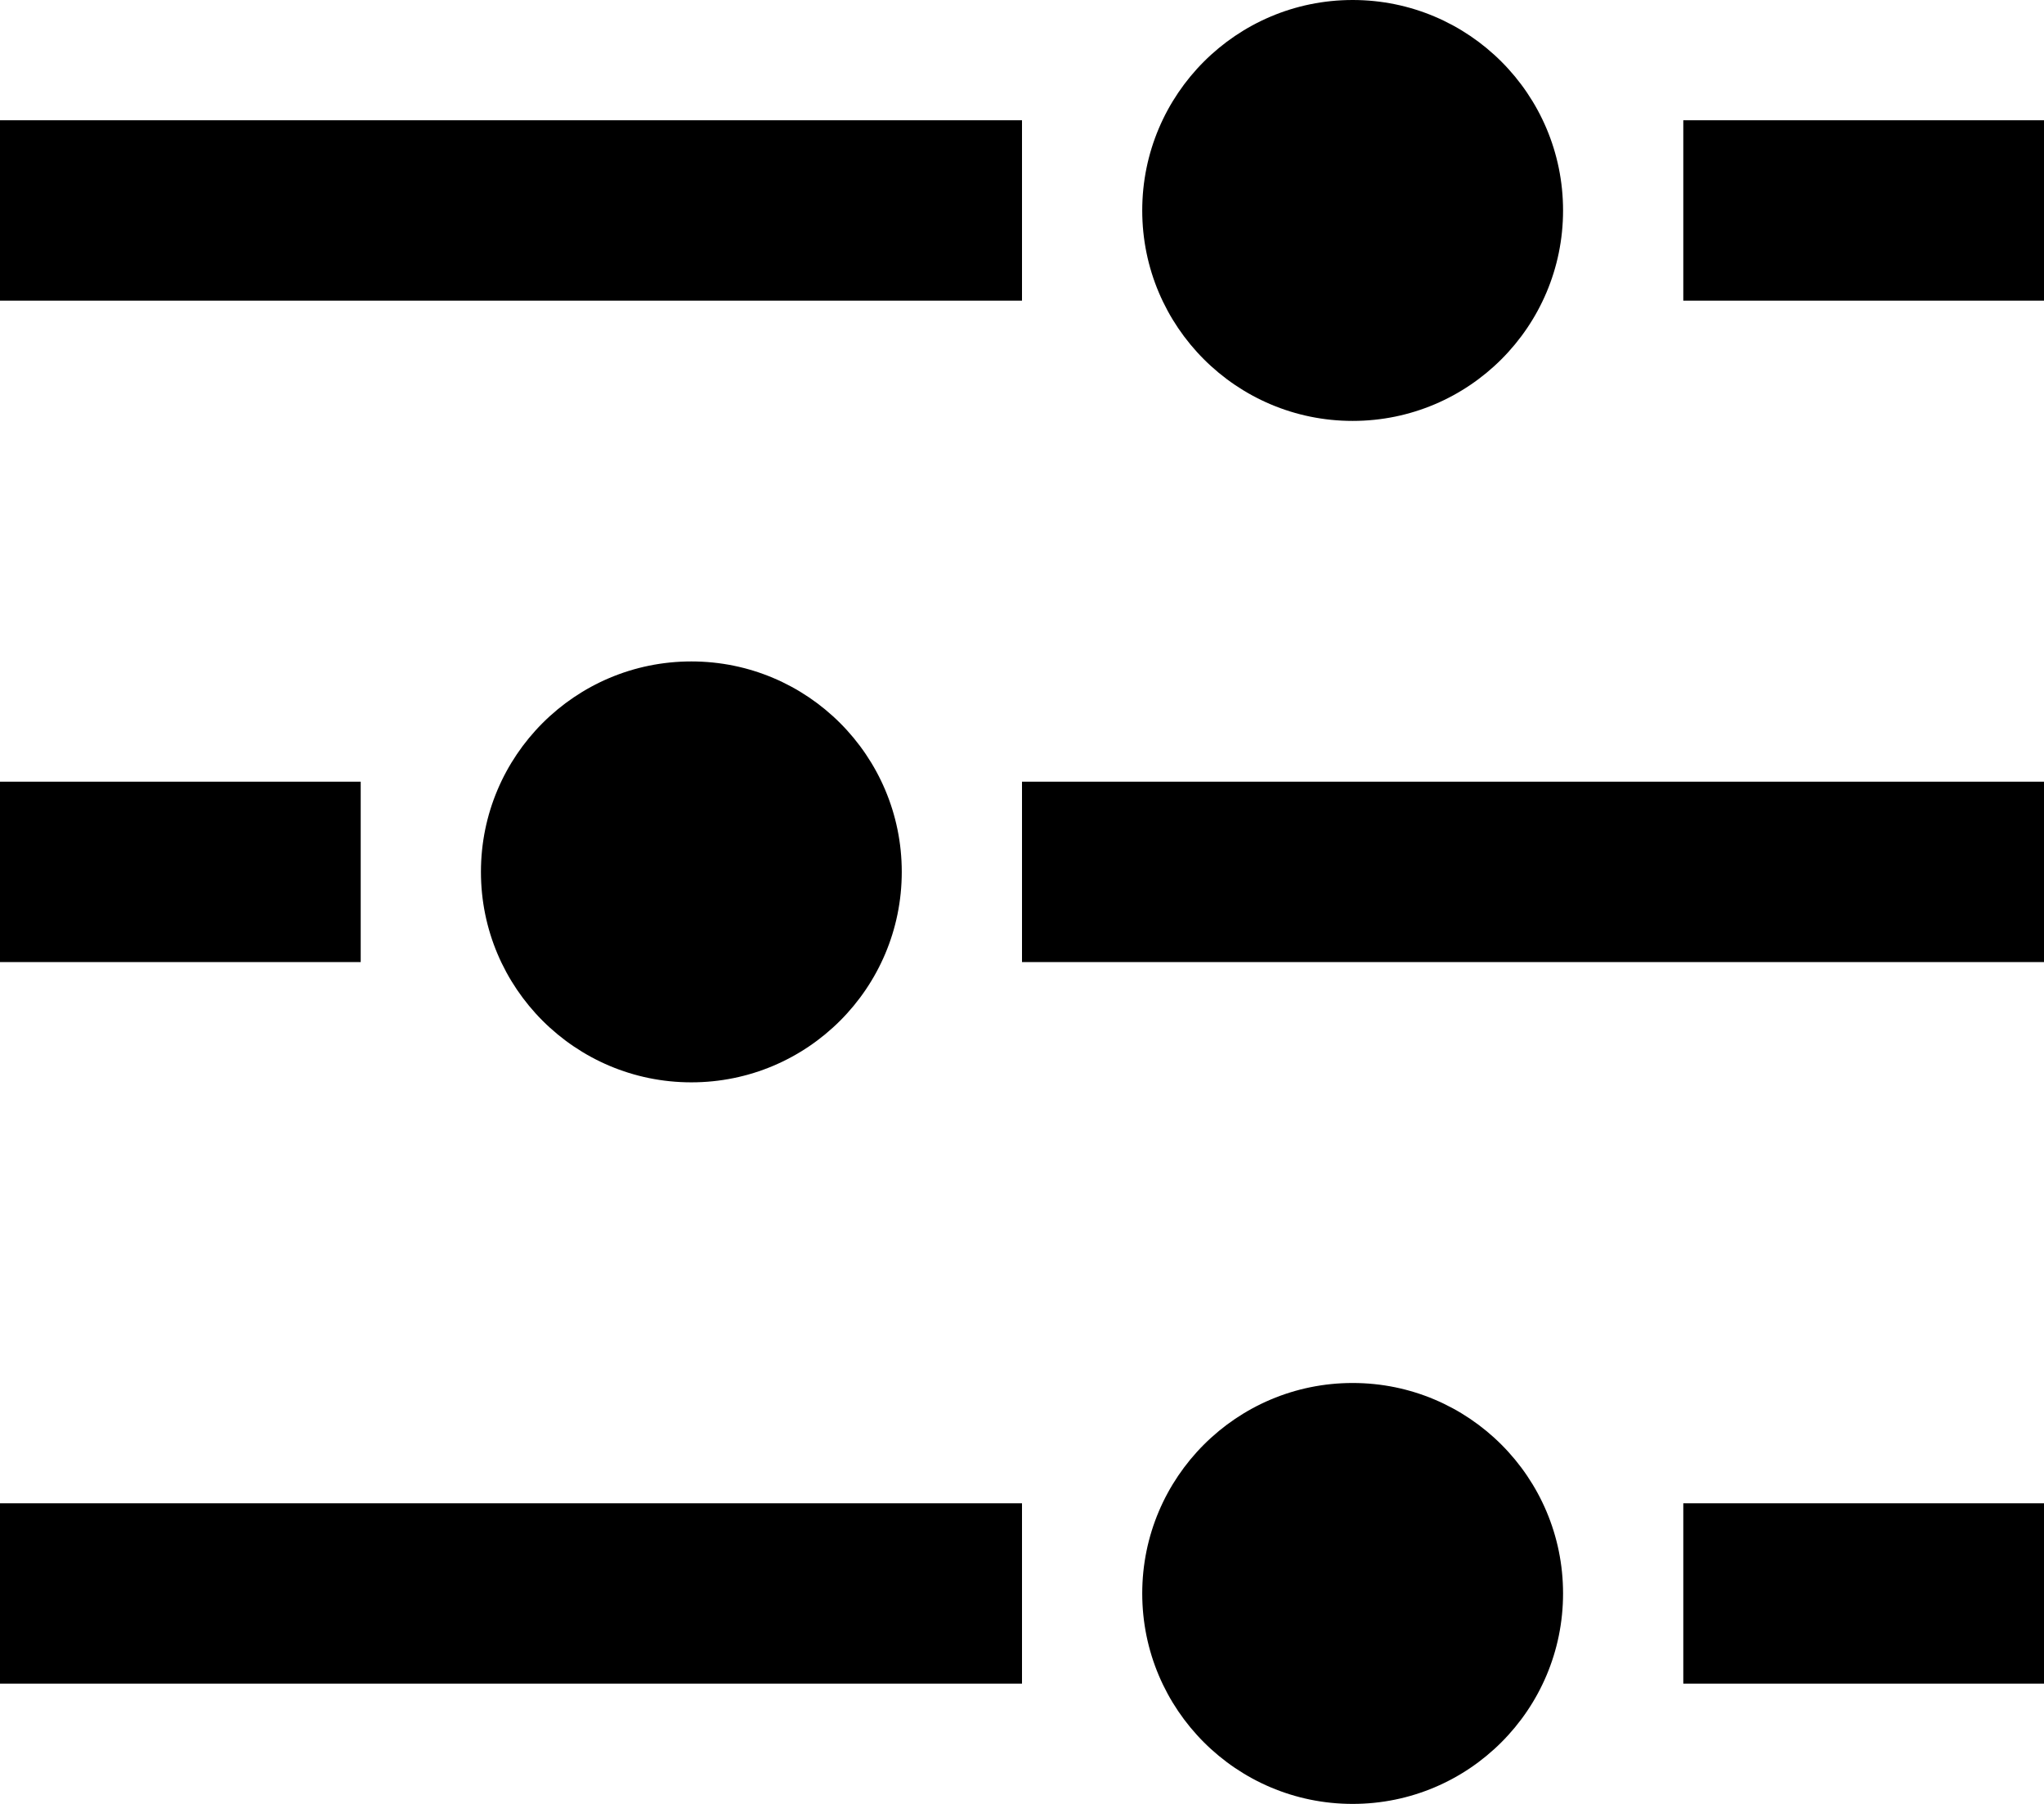 <svg xmlns="http://www.w3.org/2000/svg" xmlns:xlink="http://www.w3.org/1999/xlink" xmlns:sketch="http://www.bohemiancoding.com/sketch/ns" viewBox="0 0 68 60" version="1.1" x="0px" y="0px"><title>filter</title><desc>Created with Sketch.</desc><g stroke="none" stroke-width="1" fill="none" fill-rule="evenodd" sketch:type="MSPage"><g sketch:type="MSLayerGroup" transform="translate(-14, -18)"><rect sketch:type="MSShapeGroup" x="0" y="0" width="96" height="96"></rect><path d="M14,22 L48,22 L48,28 L14,28 L14,22 Z M70,22 L82,22 L82,28 L70,28 L70,22 Z M14,44 L26,44 L26,50 L14,50 L14,44 Z M48,44 L82,44 L82,50 L48,50 L48,44 Z M70,68 L82,68 L82,74 L70,74 L70,68 Z M14,68 L48,68 L48,74 L14,74 L14,68 Z M59,78 C62.866,78 66,74.866 66,71 C66,67.134 62.866,64 59,64 C55.134,64 52,67.134 52,71 C52,74.866 55.134,78 59,78 Z M37,54 C40.866,54 44,50.866 44,47 C44,43.134 40.866,40 37,40 C33.134,40 30,43.134 30,47 C30,50.866 33.134,54 37,54 Z M59,32 C62.866,32 66,28.866 66,25 C66,21.134 62.866,18 59,18 C55.134,18 52,21.134 52,25 C52,28.866 55.134,32 59,32 Z" fill="#000000" sketch:type="MSShapeGroup"></path></g></g></svg>